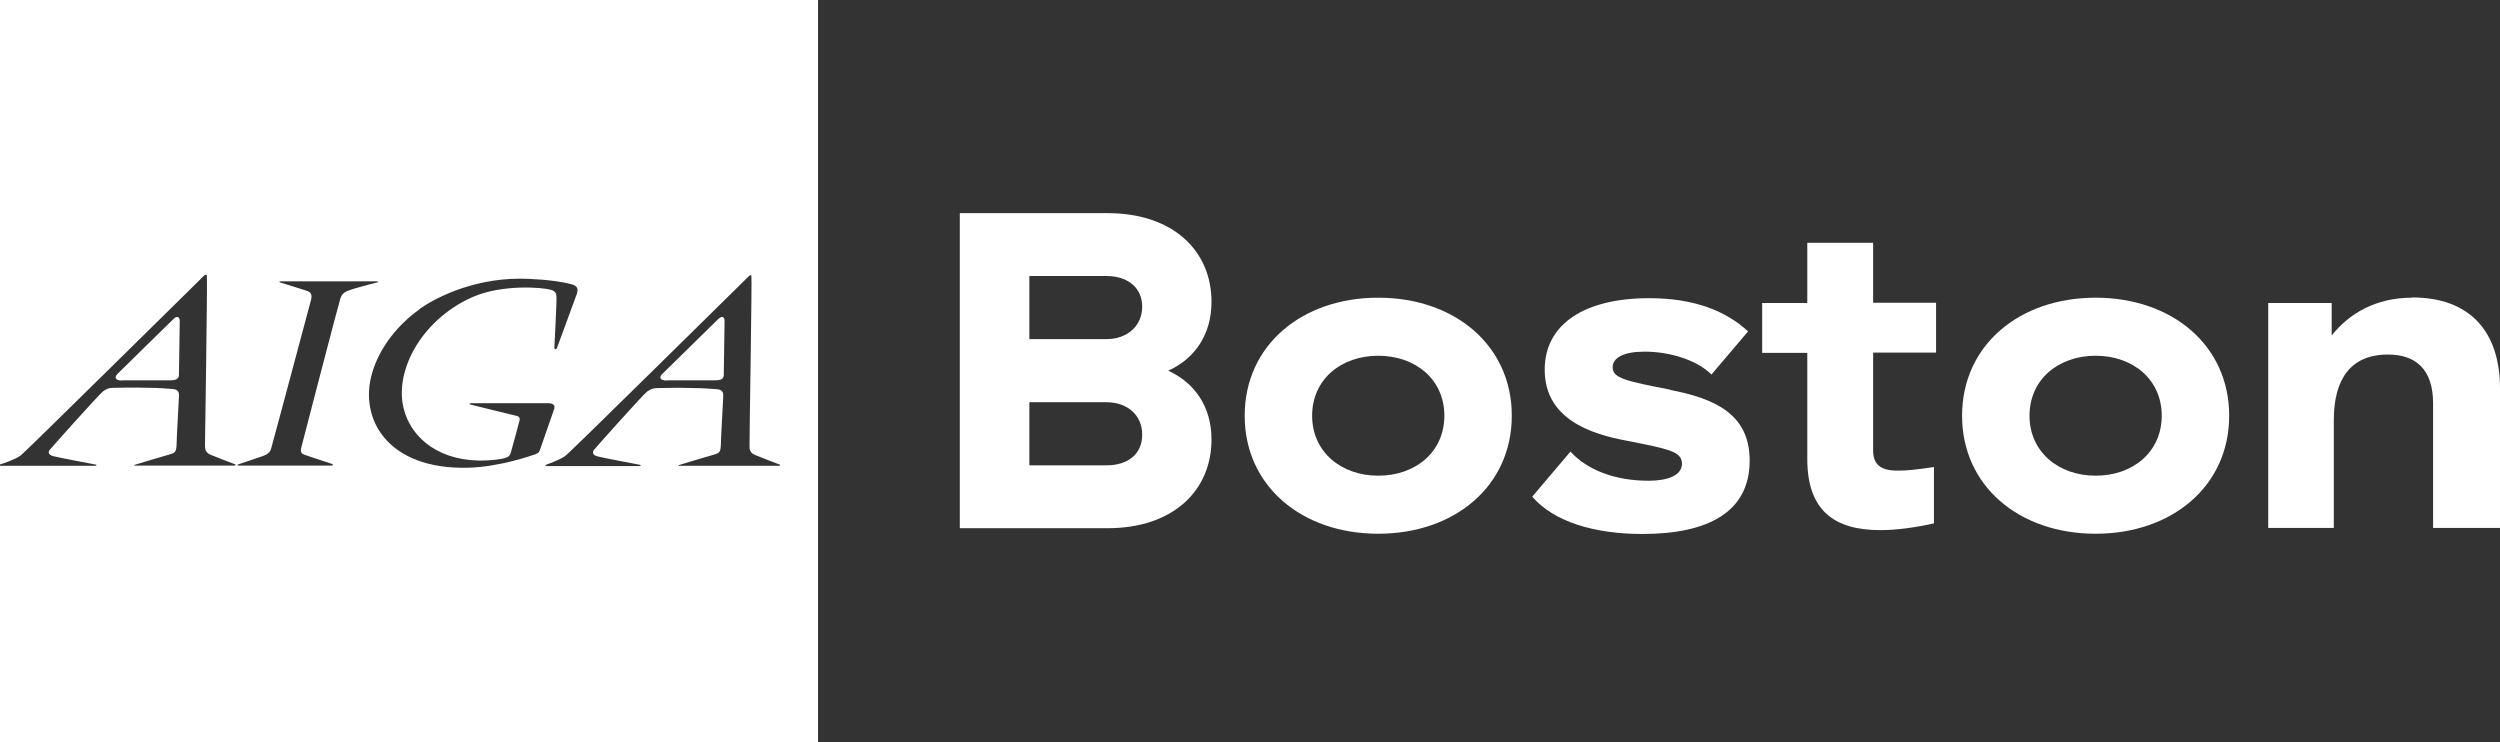 <svg width="347" height="103" viewBox="0 0 347 103" fill="none" xmlns="http://www.w3.org/2000/svg">
<rect x="0" y="0" width="347" height="103" fill="#333333" stroke="none"/>
<g clip-path="url(#clip0_570_521)">
<path d="M168.157 41.889C168.157 34.835 162.85 29.586 153.748 29.586H133.221V73.314H153.748C162.85 73.314 168.157 68.065 168.157 61.011C168.157 56.498 165.872 53.155 162.15 51.45C165.798 49.812 168.157 46.469 168.157 41.889ZM153.563 64.588H142.876V55.829H153.563C156.438 55.829 158.538 57.568 158.538 60.342C158.538 62.917 156.696 64.588 153.563 64.588ZM153.563 47.071H142.876V38.312H153.563C156.659 38.312 158.538 40.05 158.538 42.557C158.538 45.232 156.475 47.071 153.563 47.071Z" fill="white"/>
<path d="M191.3 41.32C180.687 41.32 172.763 47.94 172.763 57.701C172.763 67.463 180.687 74.082 191.3 74.082C201.913 74.082 209.837 67.463 209.837 57.701C209.837 47.94 201.913 41.32 191.3 41.32ZM191.3 66.026C186.141 66.026 182.124 62.716 182.124 57.701C182.124 52.687 186.104 49.377 191.3 49.377C196.496 49.377 200.476 52.687 200.476 57.701C200.476 62.716 196.496 66.026 191.3 66.026Z" fill="white"/>
<path d="M231.836 54.091C225.719 52.887 223.839 52.52 223.839 50.982C223.839 49.611 225.424 48.809 228.262 48.809C231.91 48.809 235.632 50.046 237.548 51.985L242.634 46.001C239.612 43.192 235.19 41.387 228.925 41.387C219.896 41.387 214.405 44.998 214.405 51.316C214.405 58.136 220.744 60.242 225.829 61.178C231.615 62.315 233.458 62.682 233.458 64.354C233.458 66.025 231.394 66.728 228.851 66.728C224.024 66.728 220.228 65.156 217.98 62.682L212.673 68.934C215.695 72.444 221.333 74.116 227.967 74.116C237.143 74.116 242.855 71.04 242.855 63.919C242.855 57.367 237.843 55.294 231.836 54.124V54.091Z" fill="white"/>
<path d="M259.955 33.698H250.852V42.056H244.587V48.976H250.852V63.719C250.852 70.84 254.574 73.581 260.987 73.581C263.271 73.581 265.888 73.213 268.431 72.645V64.822C265.962 65.19 264.782 65.324 263.419 65.324C261.06 65.324 259.992 64.521 259.992 62.516V48.943H268.726V42.022H259.992V33.665L259.955 33.698Z" fill="white"/>
<path d="M290.873 41.32C280.26 41.32 272.337 47.94 272.337 57.701C272.337 67.463 280.26 74.082 290.873 74.082C301.487 74.082 309.41 67.463 309.41 57.701C309.41 47.94 301.487 41.32 290.873 41.32ZM290.873 66.026C285.714 66.026 281.697 62.716 281.697 57.701C281.697 52.687 285.677 49.377 290.873 49.377C296.069 49.377 300.049 52.687 300.049 57.701C300.049 62.716 296.069 66.026 290.873 66.026Z" fill="white"/>
<path d="M334.802 41.32C329.79 41.32 326.068 43.493 323.636 46.569V42.056H314.828V73.28H323.931V58.337C323.931 52.787 326.142 49.21 331.448 49.21C335.318 49.21 337.713 51.283 337.713 55.963V73.28H347V53.924C347 46.068 342.873 41.287 334.802 41.287V41.32Z" fill="white"/>
<path d="M0 103H113.542V0H0V103ZM104.292 38.245C104.402 38.445 103.997 61.579 104.034 61.947C104.034 62.348 104.071 62.85 104.808 63.151C105.471 63.418 107.903 64.388 108.235 64.488C108.345 64.555 108.272 64.655 108.087 64.655H94.268C94.268 64.655 94.047 64.622 94.231 64.555C94.378 64.488 98.801 63.184 99.169 63.084C99.832 62.883 100.017 62.749 100.054 61.78C100.054 60.844 100.385 55.395 100.385 55.094C100.385 54.76 100.496 54.091 99.501 54.024C99.022 53.991 97.548 53.857 95.963 53.857C94.084 53.79 92.094 53.857 91.762 53.857C90.693 53.857 90.435 53.924 89.809 54.358C89.33 54.693 82.696 62.114 82.438 62.449C82.18 62.783 82.254 63.184 82.954 63.351C83.691 63.552 87.856 64.321 88.851 64.521C88.961 64.521 88.961 64.688 88.777 64.688H75.768C75.768 64.688 75.657 64.555 75.768 64.521C75.879 64.454 77.574 63.919 78.458 63.284C78.937 63.017 103.591 38.646 103.997 38.278C104.107 38.178 104.292 38.178 104.328 38.278L104.292 38.245ZM58.226 42.892C59.995 41.621 65.265 38.679 72.156 38.679C73.446 38.679 76.763 38.813 79.195 39.415C80.375 39.682 80.19 40.284 80.08 40.752C80.006 40.953 77.389 48.107 77.316 48.274C77.205 48.541 76.947 48.541 76.947 48.274C76.947 48.107 77.279 41.788 77.242 41.521C77.242 40.852 77.242 40.451 76.431 40.217C75.289 39.883 69.835 39.448 65.781 41.153C59.037 44.028 55.094 50.614 55.868 55.896C56.531 60.242 60.327 63.786 66.371 63.919C68.25 63.953 69.651 63.719 70.056 63.585C70.646 63.418 70.719 63.251 70.867 62.95C70.977 62.616 72.009 58.771 72.046 58.604C72.083 58.437 72.341 57.868 71.751 57.735C71.125 57.601 65.634 56.23 65.339 56.164C65.044 56.097 65.192 55.963 65.376 55.963H75.694C76.1 55.963 77.205 55.863 76.91 56.799C76.579 57.735 75.031 62.215 74.921 62.515C74.81 62.85 74.478 63.017 74.11 63.117C73.741 63.251 69.245 64.822 64.933 64.922C53.804 65.19 49.75 58.136 51.667 51.717C52.662 48.341 55.094 45.165 58.19 42.959L58.226 42.892ZM32.983 64.488C33.241 64.388 36.078 63.452 36.336 63.351C36.631 63.251 37.368 63.017 37.589 62.415C37.737 61.98 43.08 41.956 43.191 41.554C43.301 41.053 43.264 40.585 42.638 40.384C42.306 40.251 39.026 39.248 38.916 39.214C38.732 39.147 38.732 39.047 38.916 39.047H52.33C52.33 39.047 52.625 39.147 52.441 39.181C52.219 39.214 50.045 39.816 49.787 39.883C49.529 39.95 48.719 40.184 48.313 40.351C47.65 40.618 47.392 40.953 47.245 41.421C47.097 41.788 41.901 61.746 41.827 62.081C41.717 62.549 41.68 62.917 42.269 63.117C42.859 63.351 45.844 64.287 46.065 64.388C46.286 64.454 46.249 64.622 45.992 64.622H33.204C32.983 64.622 32.835 64.555 33.056 64.454L32.983 64.488ZM0 64.454C0 64.454 0.147 64.454 0.147 64.421C0.258 64.388 1.99 63.853 2.874 63.218C3.317 62.95 27.971 38.579 28.376 38.211C28.487 38.111 28.671 38.111 28.708 38.211C28.818 38.412 28.45 61.546 28.45 61.914C28.45 62.315 28.524 62.816 29.224 63.117C29.887 63.385 32.319 64.354 32.651 64.454C32.762 64.521 32.688 64.622 32.504 64.622H18.721C18.721 64.622 18.5 64.588 18.684 64.521C18.831 64.454 23.291 63.151 23.622 63.05C24.286 62.85 24.47 62.716 24.507 61.746C24.507 60.81 24.838 55.361 24.838 55.06C24.838 54.726 24.949 54.057 23.954 53.991C23.512 53.957 22.001 53.823 20.416 53.823C18.537 53.757 16.547 53.823 16.215 53.823C15.146 53.823 14.888 53.89 14.299 54.325C13.82 54.659 7.186 62.081 6.928 62.415C6.633 62.749 6.707 63.151 7.407 63.318C8.144 63.518 12.309 64.287 13.304 64.488C13.451 64.488 13.414 64.655 13.23 64.655H0.147C0.147 64.655 0.074 64.655 0 64.655V64.454Z" fill="white"/>
<path d="M16.951 52.787C16.951 52.787 22.737 52.787 23.658 52.787C24.58 52.787 24.838 52.486 24.838 51.985C24.838 51.617 24.948 45.265 24.948 44.563C24.948 43.861 24.469 43.828 23.99 44.362C23.732 44.63 16.657 51.517 16.288 51.918C15.919 52.286 15.883 52.82 16.915 52.82L16.951 52.787Z" fill="white"/>
<path d="M92.536 52.787C92.536 52.787 98.322 52.787 99.28 52.787C100.239 52.787 100.46 52.486 100.46 51.985C100.46 51.617 100.57 45.265 100.57 44.563C100.57 43.861 100.128 43.828 99.612 44.362C99.354 44.63 92.315 51.517 91.91 51.918C91.504 52.286 91.504 52.82 92.536 52.82V52.787Z" fill="white"/>
</g>
<defs>
<clipPath id="clip0_570_521">
<rect width="347" height="103" fill="white"/>
</clipPath>
</defs>
</svg>
